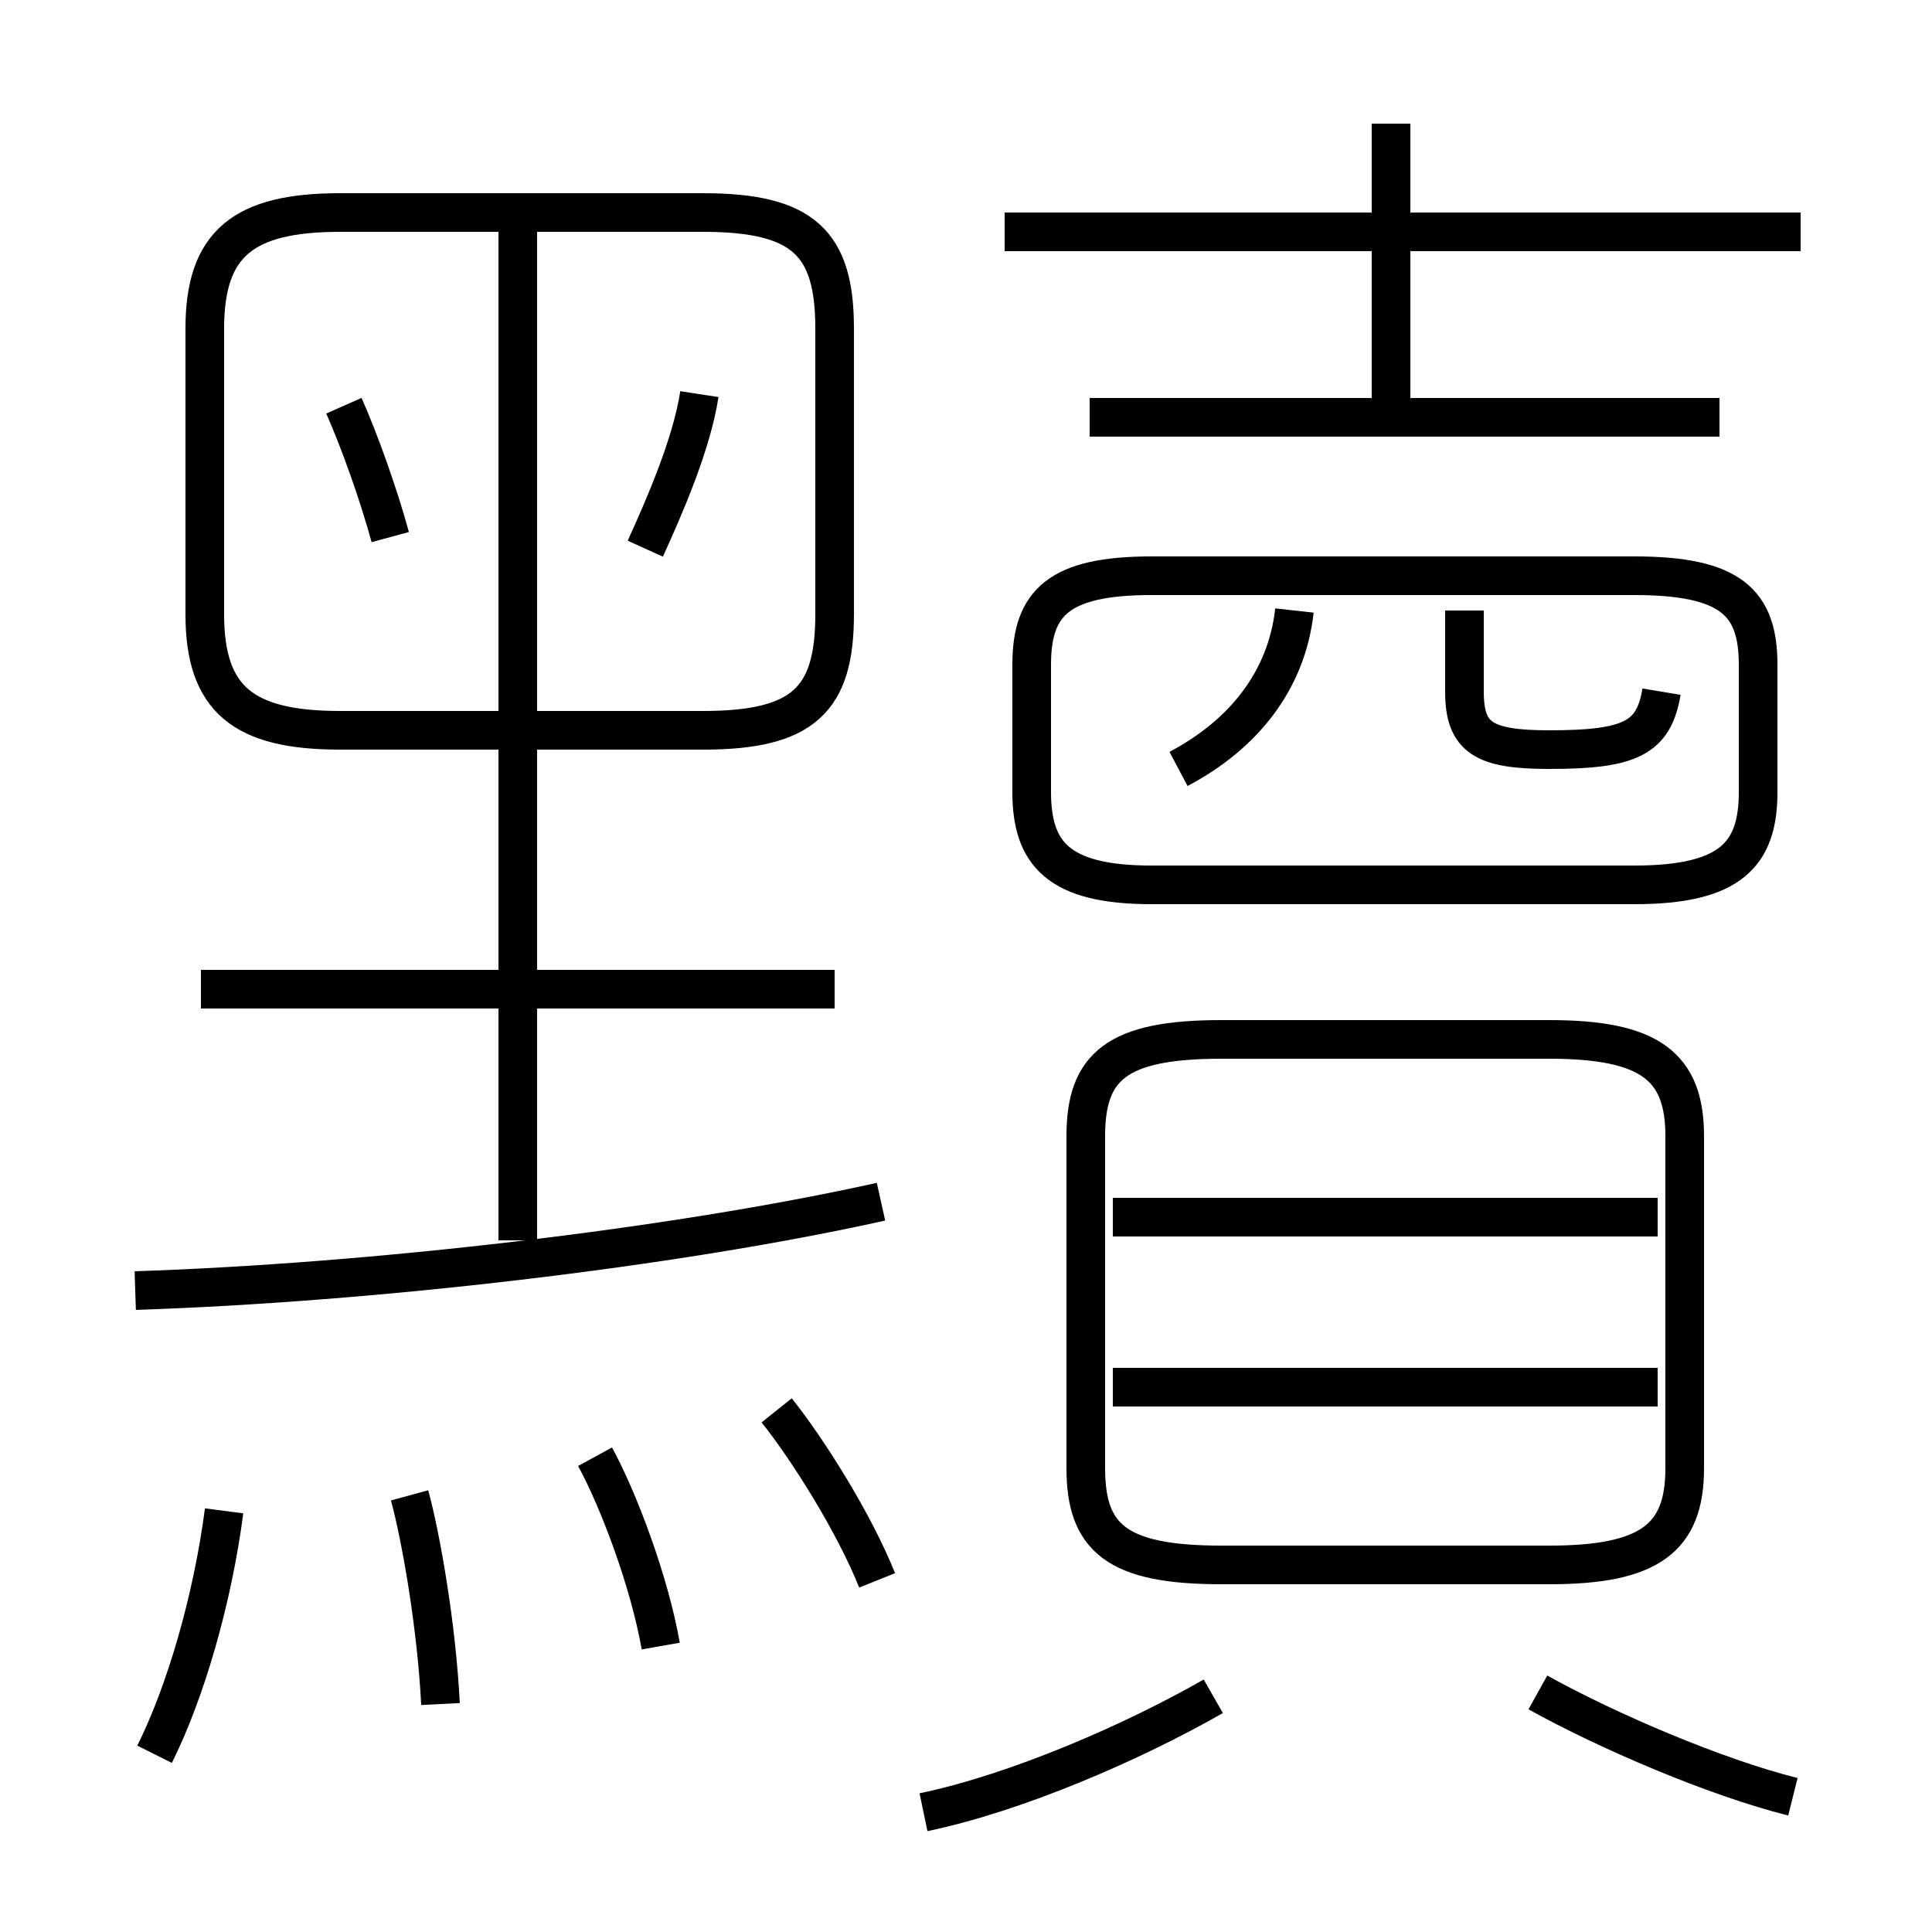 <?xml version='1.0' encoding='utf8'?>
<svg viewBox="0.0 -6.0 50.0 50.0" version="1.1" xmlns="http://www.w3.org/2000/svg">
<rect x="0.0" y="-6.0" width="50.0" height="50.0" fill="#808080" stroke="none"/>
<rect x="-1000" y="-1000" width="2000" height="2000" stroke="white" fill="white"/>
<g style="fill:white;stroke:#000000;  stroke-width:1">
<path d="M 18.2 -38.5 L 8.8 -38.5 C 6.3 -38.5 5.3 -37.7 5.3 -35.5 L 5.3 -28.1 C 5.3 -25.9 6.3 -25.1 8.8 -25.1 L 18.2 -25.1 C 20.8 -25.1 21.6 -25.9 21.6 -28.1 L 21.6 -35.5 C 21.6 -37.7 20.8 -38.5 18.2 -38.5 Z M 4.0 1.4 C 4.8 -0.2 5.5 -2.6 5.8 -4.9 M 11.4 0.1 C 11.3 -1.9 10.9 -4.2 10.6 -5.3 M 17.1 -1.4 C 16.8 -3.1 16.0 -5.2 15.4 -6.3 M 3.5 -10.6 C 9.6 -10.8 17.4 -11.7 22.8 -12.9 M 22.7 -3.1 C 22.1 -4.6 20.9 -6.5 20.1 -7.5 M 23.9 2.9 C 26.3 2.4 29.3 1.1 31.4 -0.1 M 21.6 -18.4 L 5.2 -18.4 M 13.4 -11.9 L 13.4 -38.1 M 10.1 -30.1 C 9.8 -31.2 9.3 -32.6 8.9 -33.5 M 46.4 2.5 C 44.4 2.0 41.6 0.8 39.8 -0.2 M 42.9 -8.1 L 28.8 -8.1 M 40.1 -17.1 L 31.6 -17.1 C 28.9 -17.1 28.1 -16.4 28.1 -14.6 L 28.1 -6.0 C 28.1 -4.2 28.9 -3.5 31.6 -3.5 L 40.1 -3.5 C 42.7 -3.5 43.6 -4.2 43.6 -6.0 L 43.6 -14.6 C 43.6 -16.4 42.7 -17.1 40.1 -17.1 Z M 42.9 -12.5 L 28.8 -12.5 M 16.7 -29.8 C 17.2 -30.9 17.9 -32.5 18.1 -33.8 M 30.5 -24.1 C 32.2 -25.0 33.3 -26.4 33.5 -28.2 M 29.8 -21.1 L 42.3 -21.1 C 44.8 -21.1 45.5 -21.9 45.5 -23.5 L 45.5 -26.8 C 45.5 -28.4 44.8 -29.1 42.3 -29.1 L 29.8 -29.1 C 27.4 -29.1 26.7 -28.4 26.7 -26.8 L 26.7 -23.5 C 26.7 -21.9 27.4 -21.1 29.8 -21.1 Z M 43.0 -26.1 C 42.8 -24.9 42.2 -24.6 40.1 -24.6 C 38.4 -24.6 37.9 -24.9 37.9 -26.1 L 37.9 -28.2 M 44.5 -33.2 L 28.2 -33.2 M 36.0 -33.2 L 36.0 -40.8 M 46.6 -38.0 L 26.0 -38.0" transform="translate(0.0 38.0)" />
</g>
</svg>